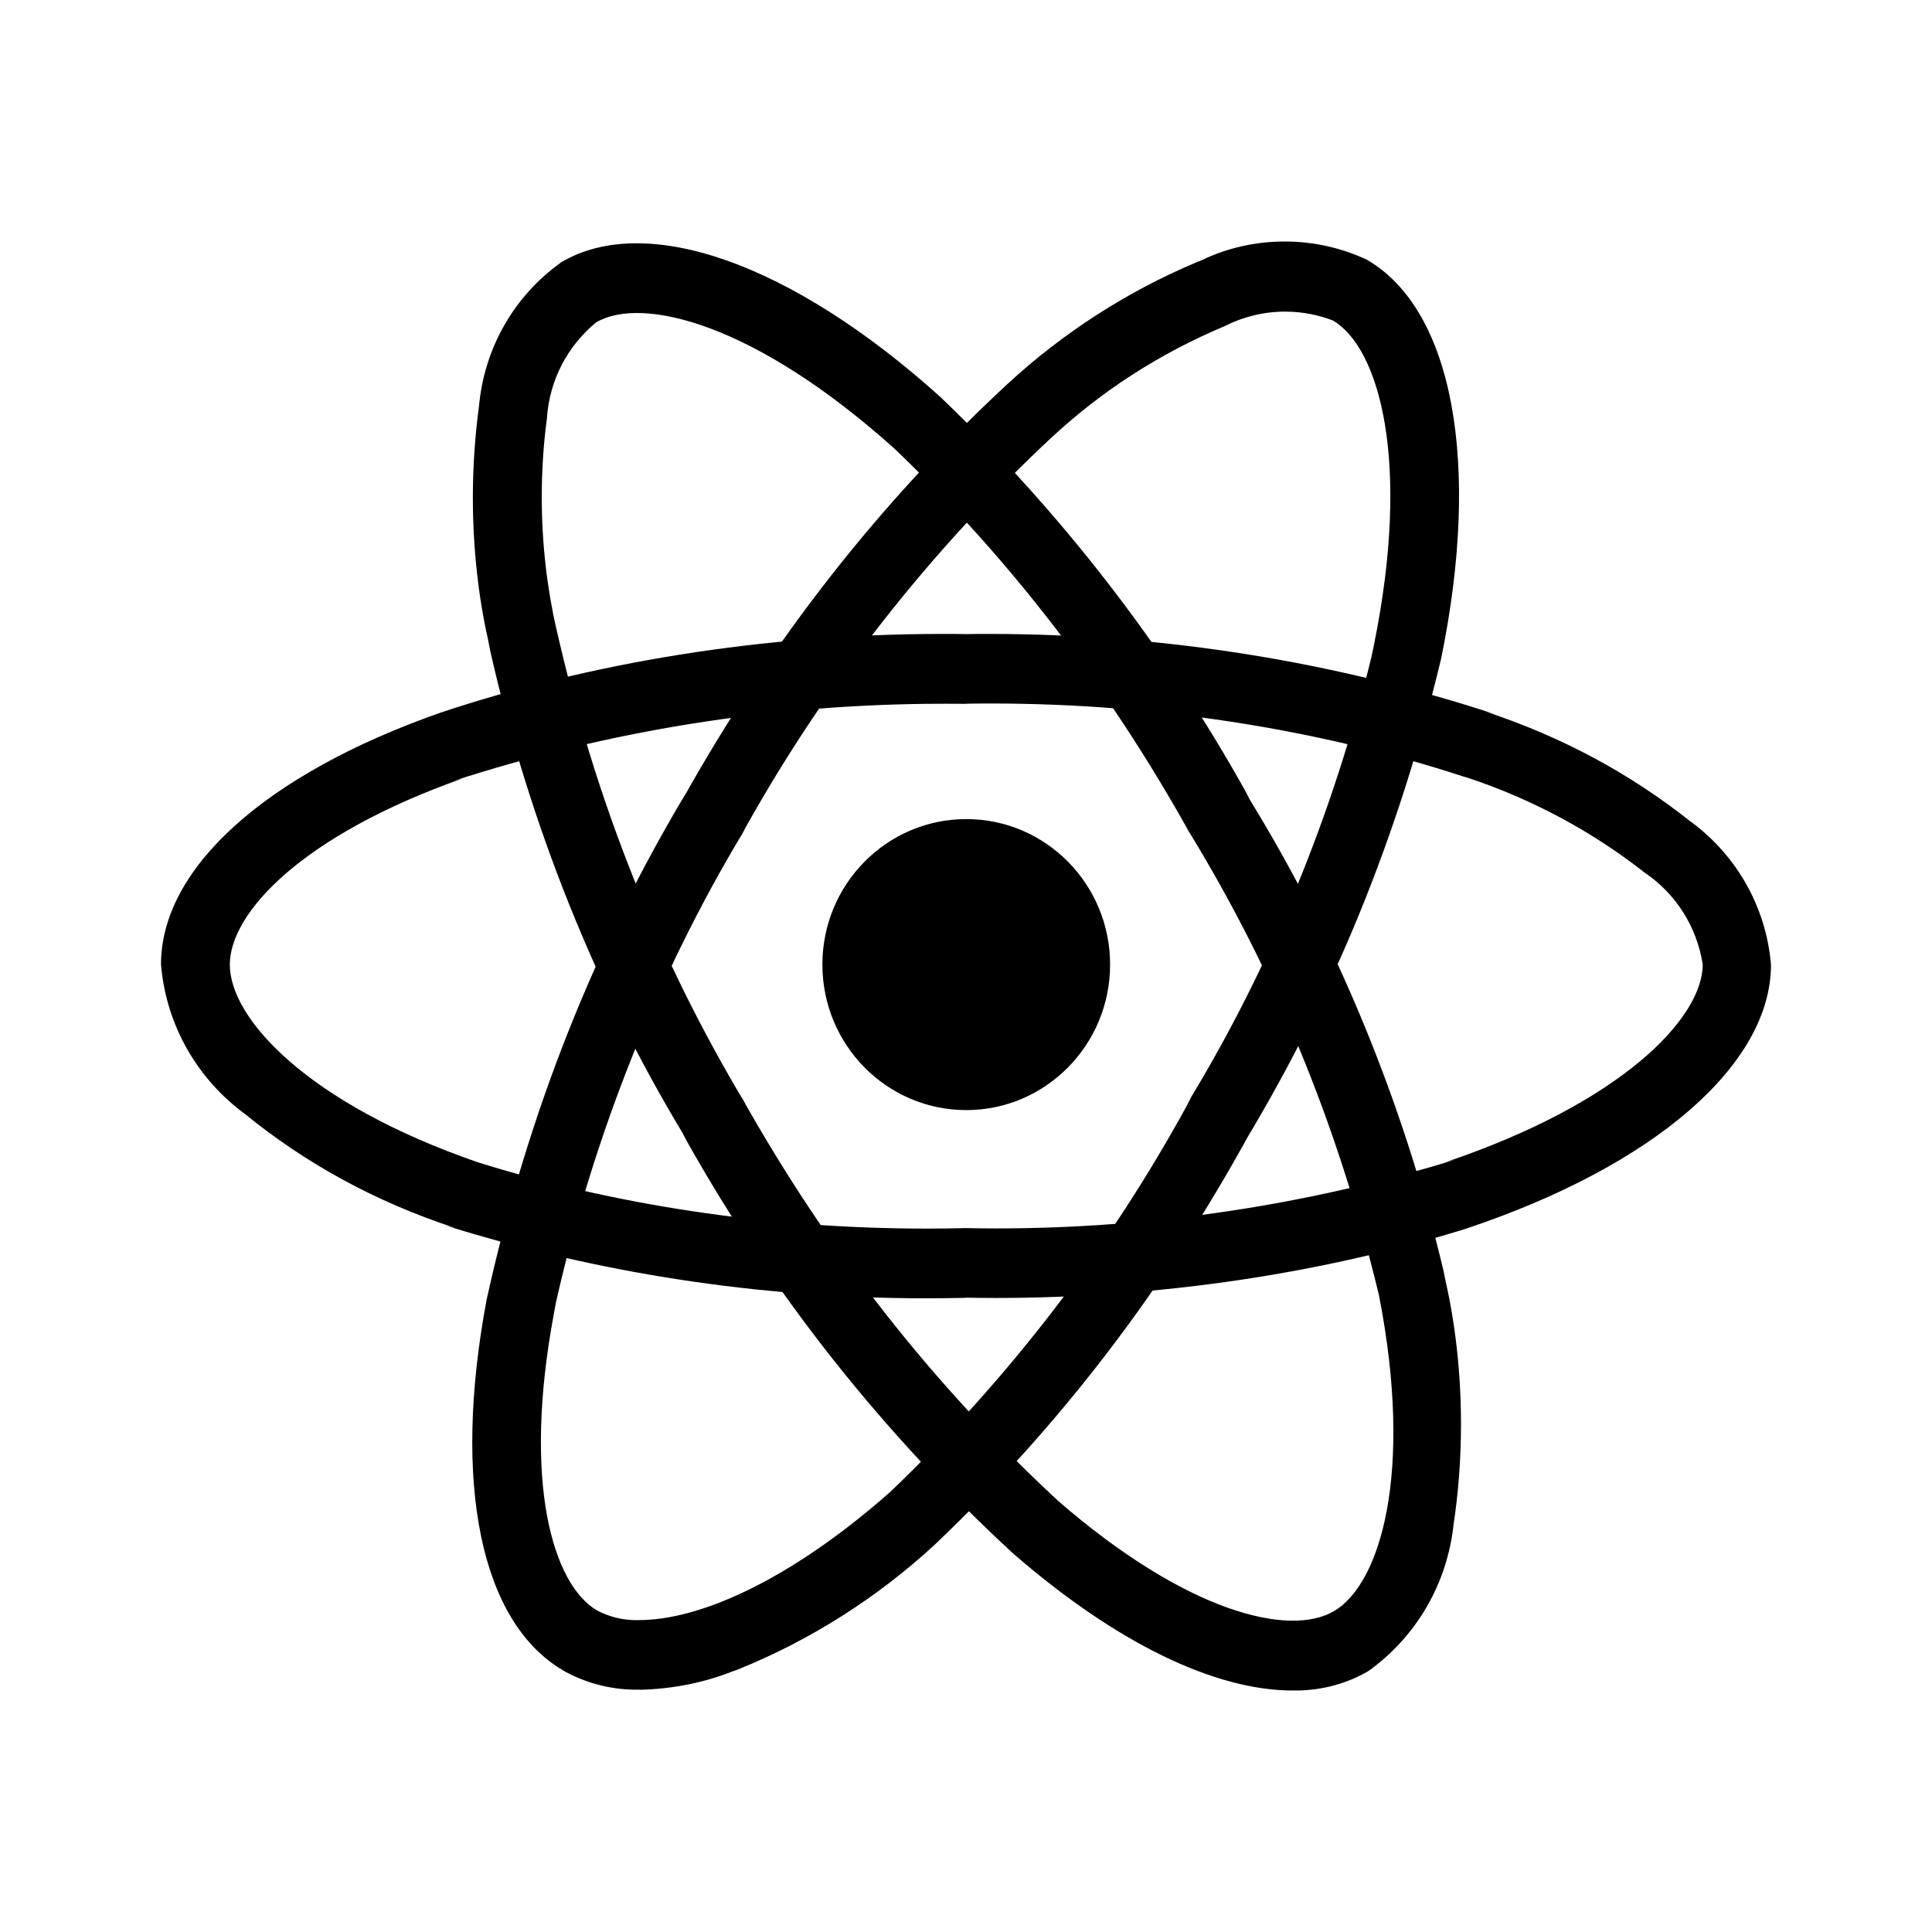 <svg width="24" height="24" viewBox="0 0 24 24" fill="none" xmlns="http://www.w3.org/2000/svg">
<path d="M13.79 11.982C13.79 12.98 12.99 13.79 12.003 13.79C11.016 13.79 10.216 12.98 10.216 11.982C10.216 10.984 11.016 10.175 12.003 10.175C12.99 10.175 13.79 10.984 13.79 11.982Z" fill="black"/>
<path d="M12.002 16.122C11.853 16.125 11.677 16.128 11.501 16.128C9.416 16.128 7.406 15.809 5.514 15.217L5.657 15.255C4.655 14.928 3.787 14.446 3.031 13.829L3.046 13.841C2.461 13.412 2.067 12.749 2.001 11.991L2 11.981C2 10.786 3.296 9.616 5.472 8.853C7.334 8.232 9.478 7.875 11.705 7.875C11.808 7.875 11.911 7.875 12.014 7.877H11.998C12.085 7.875 12.185 7.875 12.287 7.875C14.486 7.875 16.603 8.226 18.588 8.877L18.443 8.836C19.411 9.154 20.251 9.613 20.989 10.196L20.971 10.183C21.546 10.592 21.934 11.236 21.999 11.973L22 11.982C22 13.224 20.551 14.481 18.215 15.262C16.463 15.809 14.448 16.124 12.36 16.124C12.234 16.124 12.109 16.122 11.984 16.12H12.002V16.122ZM12.002 8.743C11.924 8.742 11.83 8.742 11.737 8.742C9.6 8.742 7.542 9.08 5.612 9.708L5.753 9.668C3.752 10.374 2.855 11.339 2.855 11.983C2.855 12.653 3.82 13.708 5.935 14.438C7.603 14.961 9.52 15.262 11.507 15.262C11.681 15.262 11.855 15.26 12.027 15.255L12.002 15.256C12.111 15.258 12.238 15.26 12.366 15.26C14.356 15.26 16.277 14.96 18.087 14.403L17.948 14.44C20.144 13.702 21.152 12.647 21.152 11.98C21.077 11.502 20.81 11.098 20.436 10.844L20.43 10.84C19.788 10.335 19.039 9.928 18.227 9.66L18.175 9.645C16.419 9.071 14.398 8.739 12.302 8.739C12.197 8.739 12.092 8.74 11.987 8.742H12.003L12.002 8.743Z" fill="black"/>
<path d="M7.947 20.989C7.935 20.989 7.921 20.99 7.908 20.99C7.572 20.99 7.257 20.901 6.984 20.745L6.994 20.75C5.972 20.15 5.616 18.432 6.045 16.145C6.562 13.8 7.4 11.726 8.525 9.847L8.474 9.94C9.585 7.949 10.928 6.246 12.497 4.787L12.512 4.773C13.196 4.141 13.997 3.621 14.875 3.253L14.929 3.232C15.231 3.085 15.586 3 15.96 3C16.332 3 16.684 3.085 16.998 3.235L16.984 3.229C18.048 3.849 18.401 5.749 17.902 8.183C17.368 10.408 16.553 12.367 15.483 14.151L15.535 14.059C14.458 16.031 13.155 17.719 11.629 19.172L11.619 19.182C10.908 19.839 10.074 20.374 9.156 20.743L9.101 20.762C8.76 20.898 8.365 20.981 7.952 20.991H7.948L7.947 20.989ZM8.841 10.156L9.211 10.373C8.187 12.082 7.383 14.066 6.907 16.176L6.882 16.311C6.487 18.418 6.868 19.684 7.416 20.005C7.558 20.081 7.725 20.126 7.903 20.126C7.918 20.126 7.934 20.126 7.949 20.125H7.946C8.655 20.125 9.769 19.671 11.058 18.534C12.524 17.134 13.768 15.517 14.745 13.732L14.796 13.63C15.773 12.014 16.554 10.142 17.039 8.151L17.067 8.015C17.534 5.722 17.131 4.318 16.559 3.982C16.382 3.912 16.177 3.871 15.964 3.871C15.694 3.871 15.439 3.937 15.213 4.051L15.223 4.047C14.394 4.395 13.682 4.861 13.067 5.431L13.072 5.426C11.559 6.837 10.275 8.469 9.263 10.277L9.212 10.376L8.841 10.156Z" fill="black"/>
<path d="M16.058 21C15.09 21 13.863 20.41 12.58 19.293C10.967 17.806 9.601 16.082 8.528 14.169L8.474 14.066C7.414 12.305 6.582 10.261 6.09 8.086L6.063 7.947C5.943 7.416 5.874 6.806 5.874 6.18C5.874 5.785 5.902 5.397 5.954 5.017L5.949 5.061C6.012 4.312 6.4 3.667 6.967 3.262L6.974 3.256C8.035 2.634 9.84 3.274 11.677 4.927C13.177 6.362 14.457 8.011 15.473 9.831L15.526 9.935C16.585 11.657 17.423 13.655 17.931 15.782L17.959 15.921C18.08 16.453 18.149 17.064 18.149 17.691C18.149 18.124 18.117 18.548 18.053 18.963L18.059 18.916C17.983 19.683 17.581 20.342 16.999 20.758L16.991 20.763C16.733 20.912 16.424 21 16.096 21C16.083 21 16.069 21 16.056 20.999L16.058 21ZM9.214 13.634C10.296 15.562 11.6 17.212 13.124 18.625L13.138 18.639C14.745 20.036 16.019 20.338 16.571 20.014C17.144 19.68 17.564 18.307 17.13 16.09C16.609 13.923 15.805 12.015 14.742 10.286L14.791 10.37C13.768 8.528 12.546 6.949 11.121 5.582L11.112 5.574C9.381 4.019 7.979 3.67 7.406 4.004C7.055 4.293 6.824 4.718 6.794 5.199V5.204C6.753 5.496 6.73 5.834 6.73 6.177C6.73 6.745 6.794 7.297 6.914 7.827L6.904 7.778C7.403 9.992 8.2 11.946 9.264 13.72L9.215 13.632L9.214 13.634Z" fill="black"/>
</svg>
